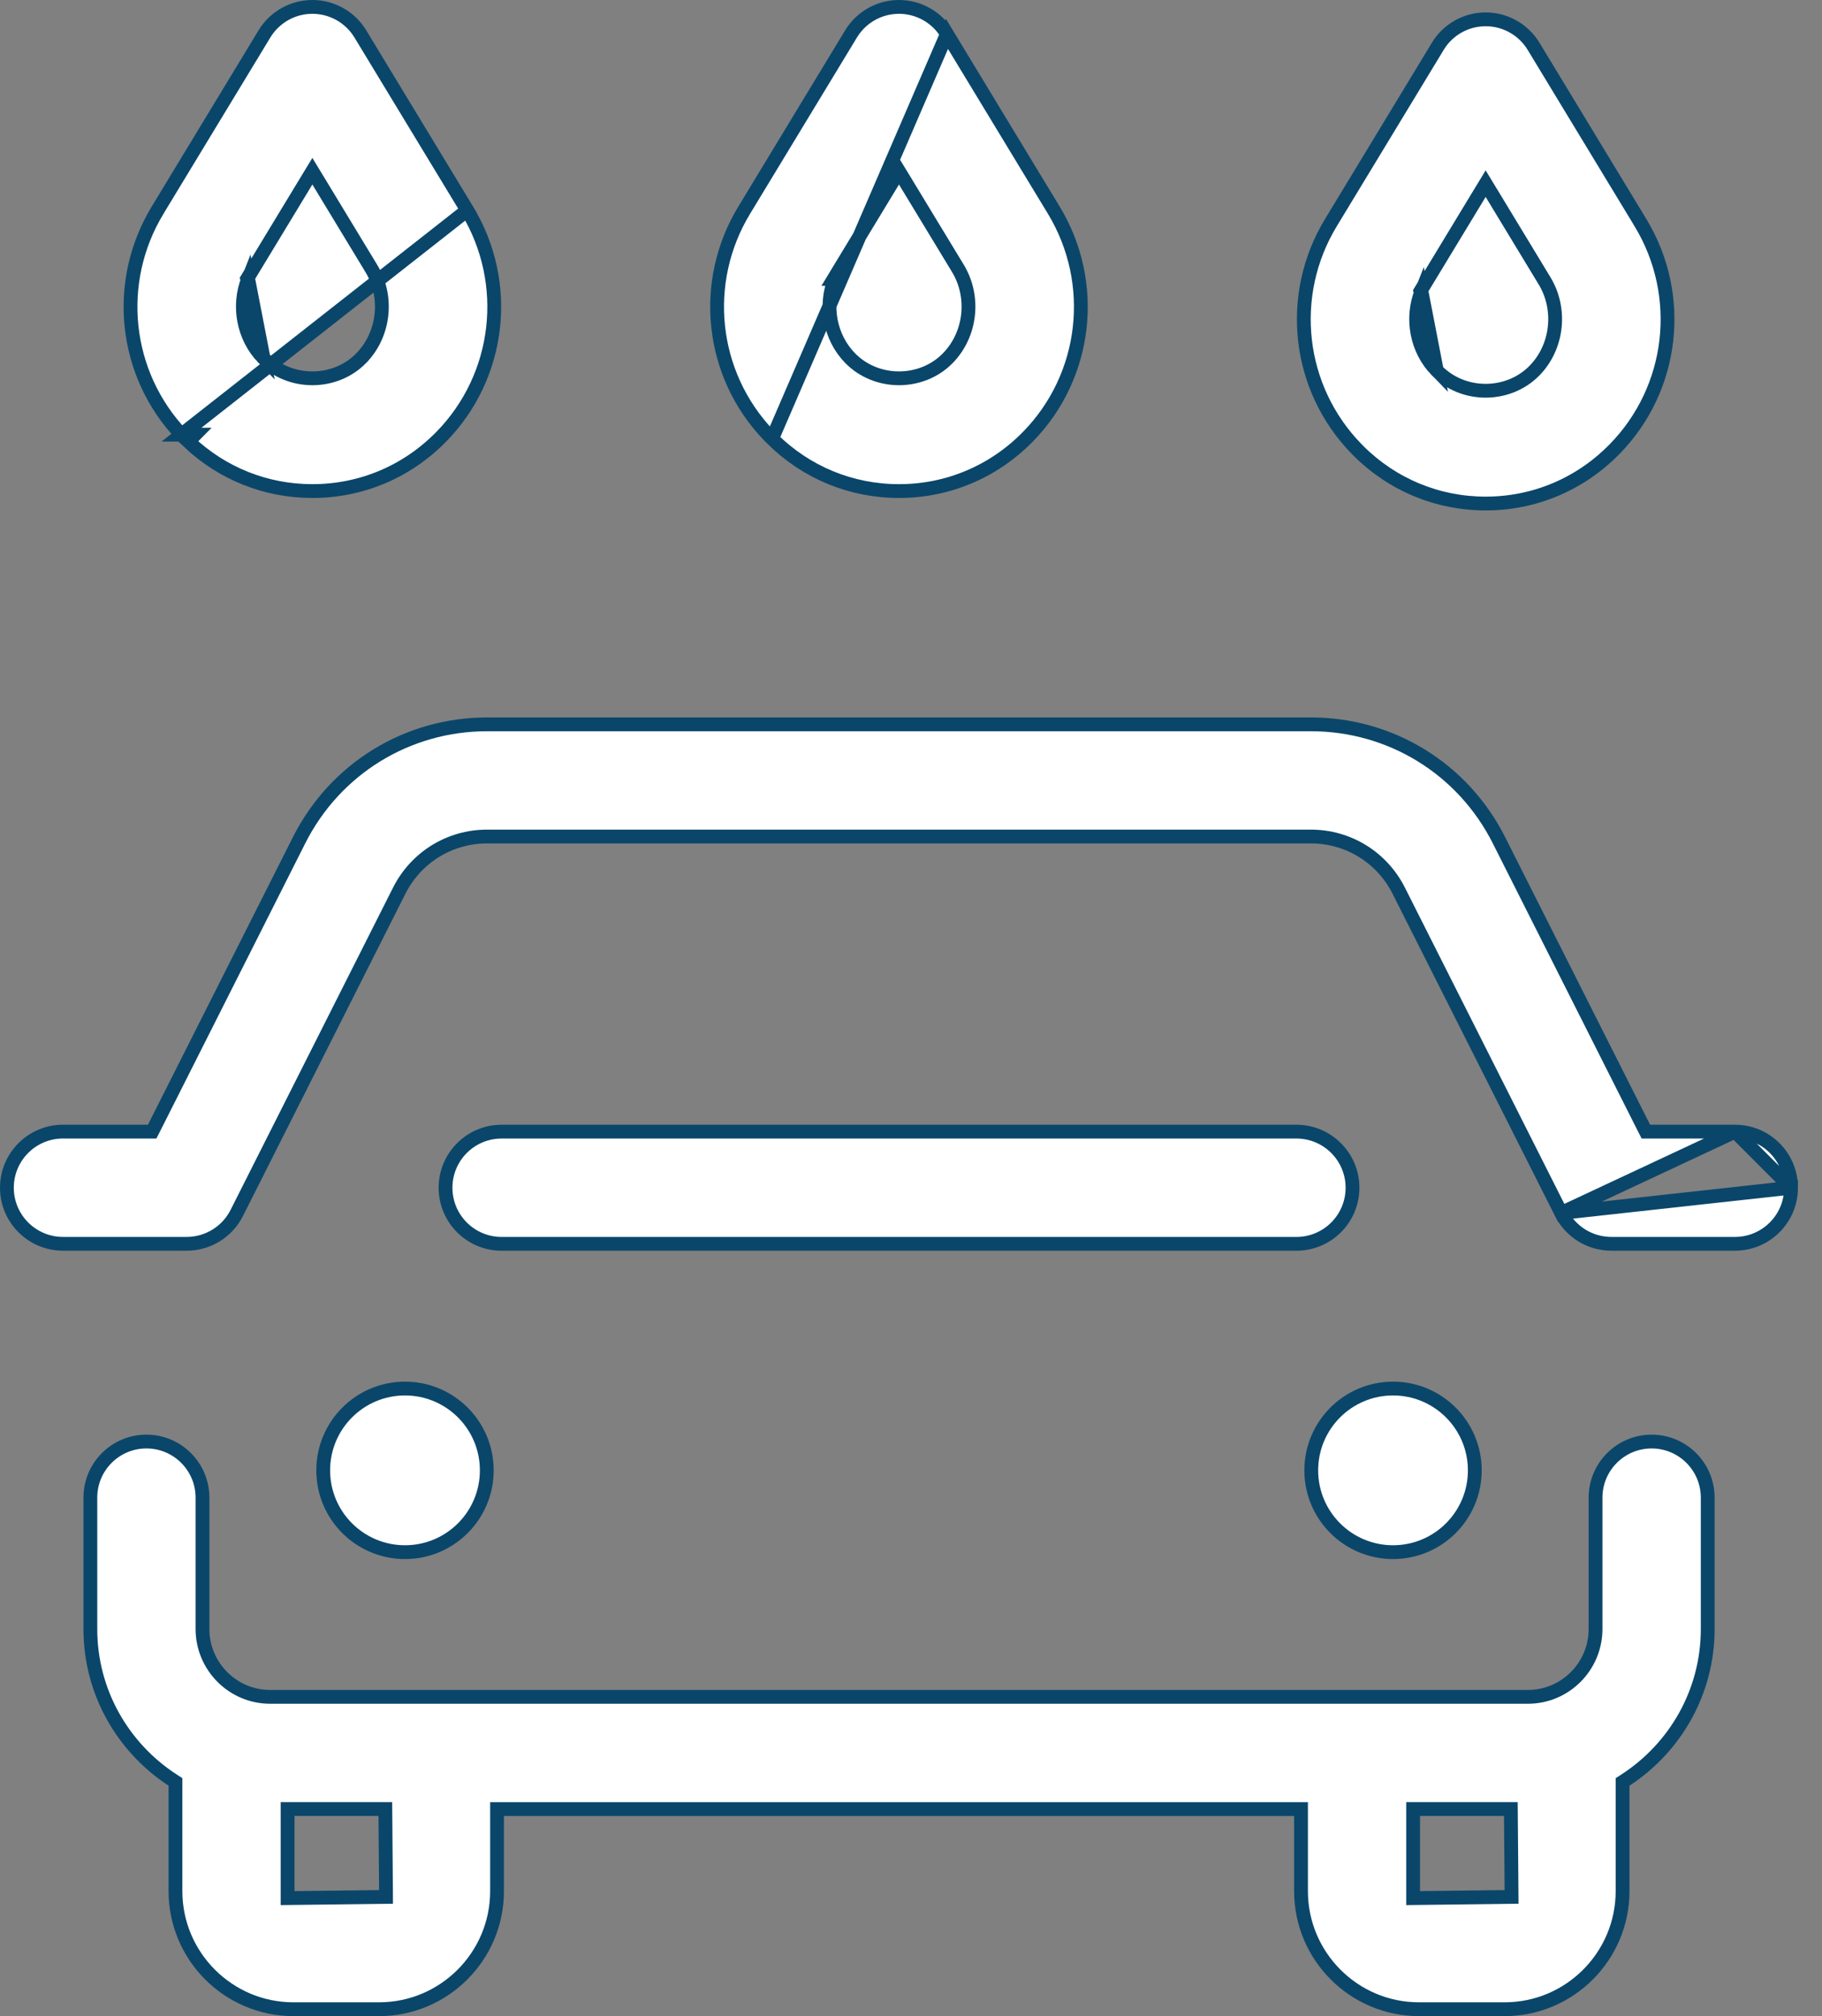 <svg width="66" height="73" viewBox="0 0 66 73" fill="none" xmlns="http://www.w3.org/2000/svg">
<rect x="0" y="0" width="66" height="73" fill="#808080" stroke="none"/>
<path d="M17.633 53.239C17.633 54.876 16.306 56.201 14.671 56.201C13.034 56.201 11.708 54.876 11.708 53.239C11.708 51.604 13.034 50.277 14.671 50.277C16.306 50.277 17.633 51.604 17.633 53.239Z" fill="white" stroke="#0A466A" stroke-width="0.5"/>
<path d="M53.423 53.239C53.423 54.876 52.097 56.201 50.461 56.201C48.826 56.201 47.499 54.876 47.499 53.239C47.499 51.604 48.826 50.277 50.461 50.277C52.097 50.277 53.423 51.604 53.423 53.239Z" fill="white" stroke="#0A466A" stroke-width="0.5"/>
<path d="M18.17 40.975H46.962C48.084 40.975 48.993 41.885 48.993 43.006C48.993 44.128 48.083 45.037 46.962 45.037H18.17C17.048 45.037 16.139 44.128 16.139 43.006C16.139 41.885 17.048 40.975 18.17 40.975Z" fill="white" stroke="#0A466A" stroke-width="0.5"/>
<path d="M62.85 40.975L59.774 40.975H59.62L59.55 40.838L54.299 30.425C52.993 27.835 50.382 26.227 47.484 26.227L17.648 26.227C14.75 26.227 12.139 27.834 10.833 30.425L10.833 30.425L5.582 40.837L5.512 40.974H5.358H2.281C1.16 40.974 0.25 41.884 0.25 43.005C0.25 44.127 1.16 45.036 2.281 45.036H6.763C7.529 45.036 8.231 44.605 8.576 43.92L14.46 32.253C15.071 31.041 16.291 30.289 17.647 30.289H47.482C48.838 30.289 50.059 31.042 50.669 32.253L56.553 43.92L62.85 40.975ZM62.85 40.975C63.973 40.975 64.88 41.885 64.879 43.005V43.005M62.85 40.975L64.879 43.005M64.879 43.005C64.879 44.127 63.97 45.036 62.848 45.036H58.367C57.601 45.036 56.9 44.606 56.553 43.92L64.879 43.005Z" fill="white" stroke="#0A466A" stroke-width="0.5"/>
<path d="M6.574 15.738H7.067L6.822 15.986C8.046 17.147 9.631 17.781 11.316 17.781C13.082 17.781 14.74 17.084 15.986 15.812C18.134 13.619 18.521 10.247 16.925 7.613L6.574 15.738ZM6.574 15.738C4.488 13.543 4.128 10.219 5.707 7.613C5.707 7.613 5.707 7.612 5.707 7.612L9.579 1.228L9.579 1.228C9.947 0.621 10.605 0.25 11.315 0.25C12.026 0.25 12.685 0.621 13.053 1.228C13.053 1.228 13.053 1.228 13.053 1.228L16.925 7.612L6.574 15.738ZM8.95 10.099L9.18 9.719L11.101 6.551L11.315 6.199L11.529 6.551L13.45 9.719L13.45 9.72C14.075 10.749 13.922 12.114 13.084 12.969L13.084 12.97C12.131 13.941 10.498 13.941 9.547 12.969L8.95 10.099ZM8.95 10.099H8.99M8.95 10.099H8.99M8.99 10.099C8.602 11.066 8.808 12.215 9.547 12.969L8.99 10.099Z" fill="white" stroke="#0A466A" stroke-width="0.5"/>
<path d="M27.968 15.885C29.205 17.11 30.833 17.781 32.566 17.781C34.331 17.781 35.988 17.084 37.235 15.813C39.383 13.62 39.771 10.248 38.174 7.612L34.303 1.228L27.968 15.885ZM27.968 15.885V15.738H27.823C25.737 13.543 25.376 10.218 26.956 7.613C26.956 7.613 26.956 7.613 26.956 7.613L30.828 1.228L30.828 1.228C31.196 0.621 31.855 0.25 32.565 0.25C33.274 0.25 33.933 0.62 34.302 1.228L27.968 15.885ZM30.24 10.099C29.851 11.066 30.058 12.216 30.798 12.97L30.798 12.97C31.748 13.939 33.38 13.942 34.333 12.97L34.333 12.969C35.172 12.114 35.324 10.749 34.7 9.72L34.7 9.719L32.778 6.551L32.564 6.199L32.351 6.551L30.429 9.719L30.199 10.099H30.24Z" fill="white" stroke="#0A466A" stroke-width="0.5"/>
<path d="M51.45 10.55L51.681 10.17L53.602 7.002L53.816 6.65L54.03 7.002L55.951 10.17L55.951 10.17C56.575 11.2 56.423 12.564 55.585 13.419C54.632 14.391 52.999 14.392 52.048 13.419L51.45 10.55ZM51.45 10.55H51.491M51.45 10.55H51.491M51.491 10.55C51.102 11.517 51.308 12.664 52.047 13.418L51.491 10.55ZM49.209 16.326L49.148 16.263C46.998 14.07 46.611 10.698 48.209 8.063C48.209 8.063 48.209 8.063 48.209 8.063L52.081 1.679L52.081 1.678C52.448 1.071 53.106 0.7 53.817 0.7C54.526 0.7 55.185 1.071 55.553 1.679C55.553 1.679 55.553 1.679 55.553 1.679L59.425 8.063L59.425 8.064C61.023 10.698 60.636 14.07 58.485 16.263L58.485 16.263C57.24 17.534 55.582 18.232 53.816 18.232C52.079 18.232 50.448 17.557 49.209 16.326Z" fill="white" stroke="#0A466A" stroke-width="0.5"/>
<path d="M6.356 64.655V64.52L6.242 64.446C4.457 63.28 3.273 61.269 3.273 58.983V54.227C3.273 53.106 4.182 52.196 5.304 52.196C6.425 52.196 7.335 53.105 7.335 54.227V58.983C7.335 60.337 8.433 61.44 9.785 61.44H55.347C56.7 61.44 57.797 60.337 57.797 58.983V54.227C57.797 53.106 58.707 52.196 59.828 52.196C60.95 52.196 61.86 53.105 61.86 54.228V58.984C61.86 61.27 60.676 63.282 58.89 64.447L58.776 64.521V64.656V68.475C58.776 70.832 56.859 72.75 54.505 72.75H51.4C49.045 72.75 47.128 70.832 47.128 68.475V65.753V65.503H46.878H18.255H18.005V65.753V68.475C18.005 70.832 16.089 72.75 13.732 72.75H10.628C8.273 72.75 6.356 70.832 6.356 68.475V64.655ZM13.735 68.687L13.983 68.684L13.982 68.435L13.96 65.751L13.958 65.502H13.71H10.668H10.418V65.752V68.474V68.727L10.671 68.724L13.735 68.687ZM51.189 68.474V68.727L51.442 68.724L54.506 68.687L54.755 68.684L54.753 68.435L54.731 65.75L54.729 65.502H54.481H51.439H51.189V65.752V68.474Z" fill="white" stroke="#0A466A" stroke-width="0.5"/>
</svg>
